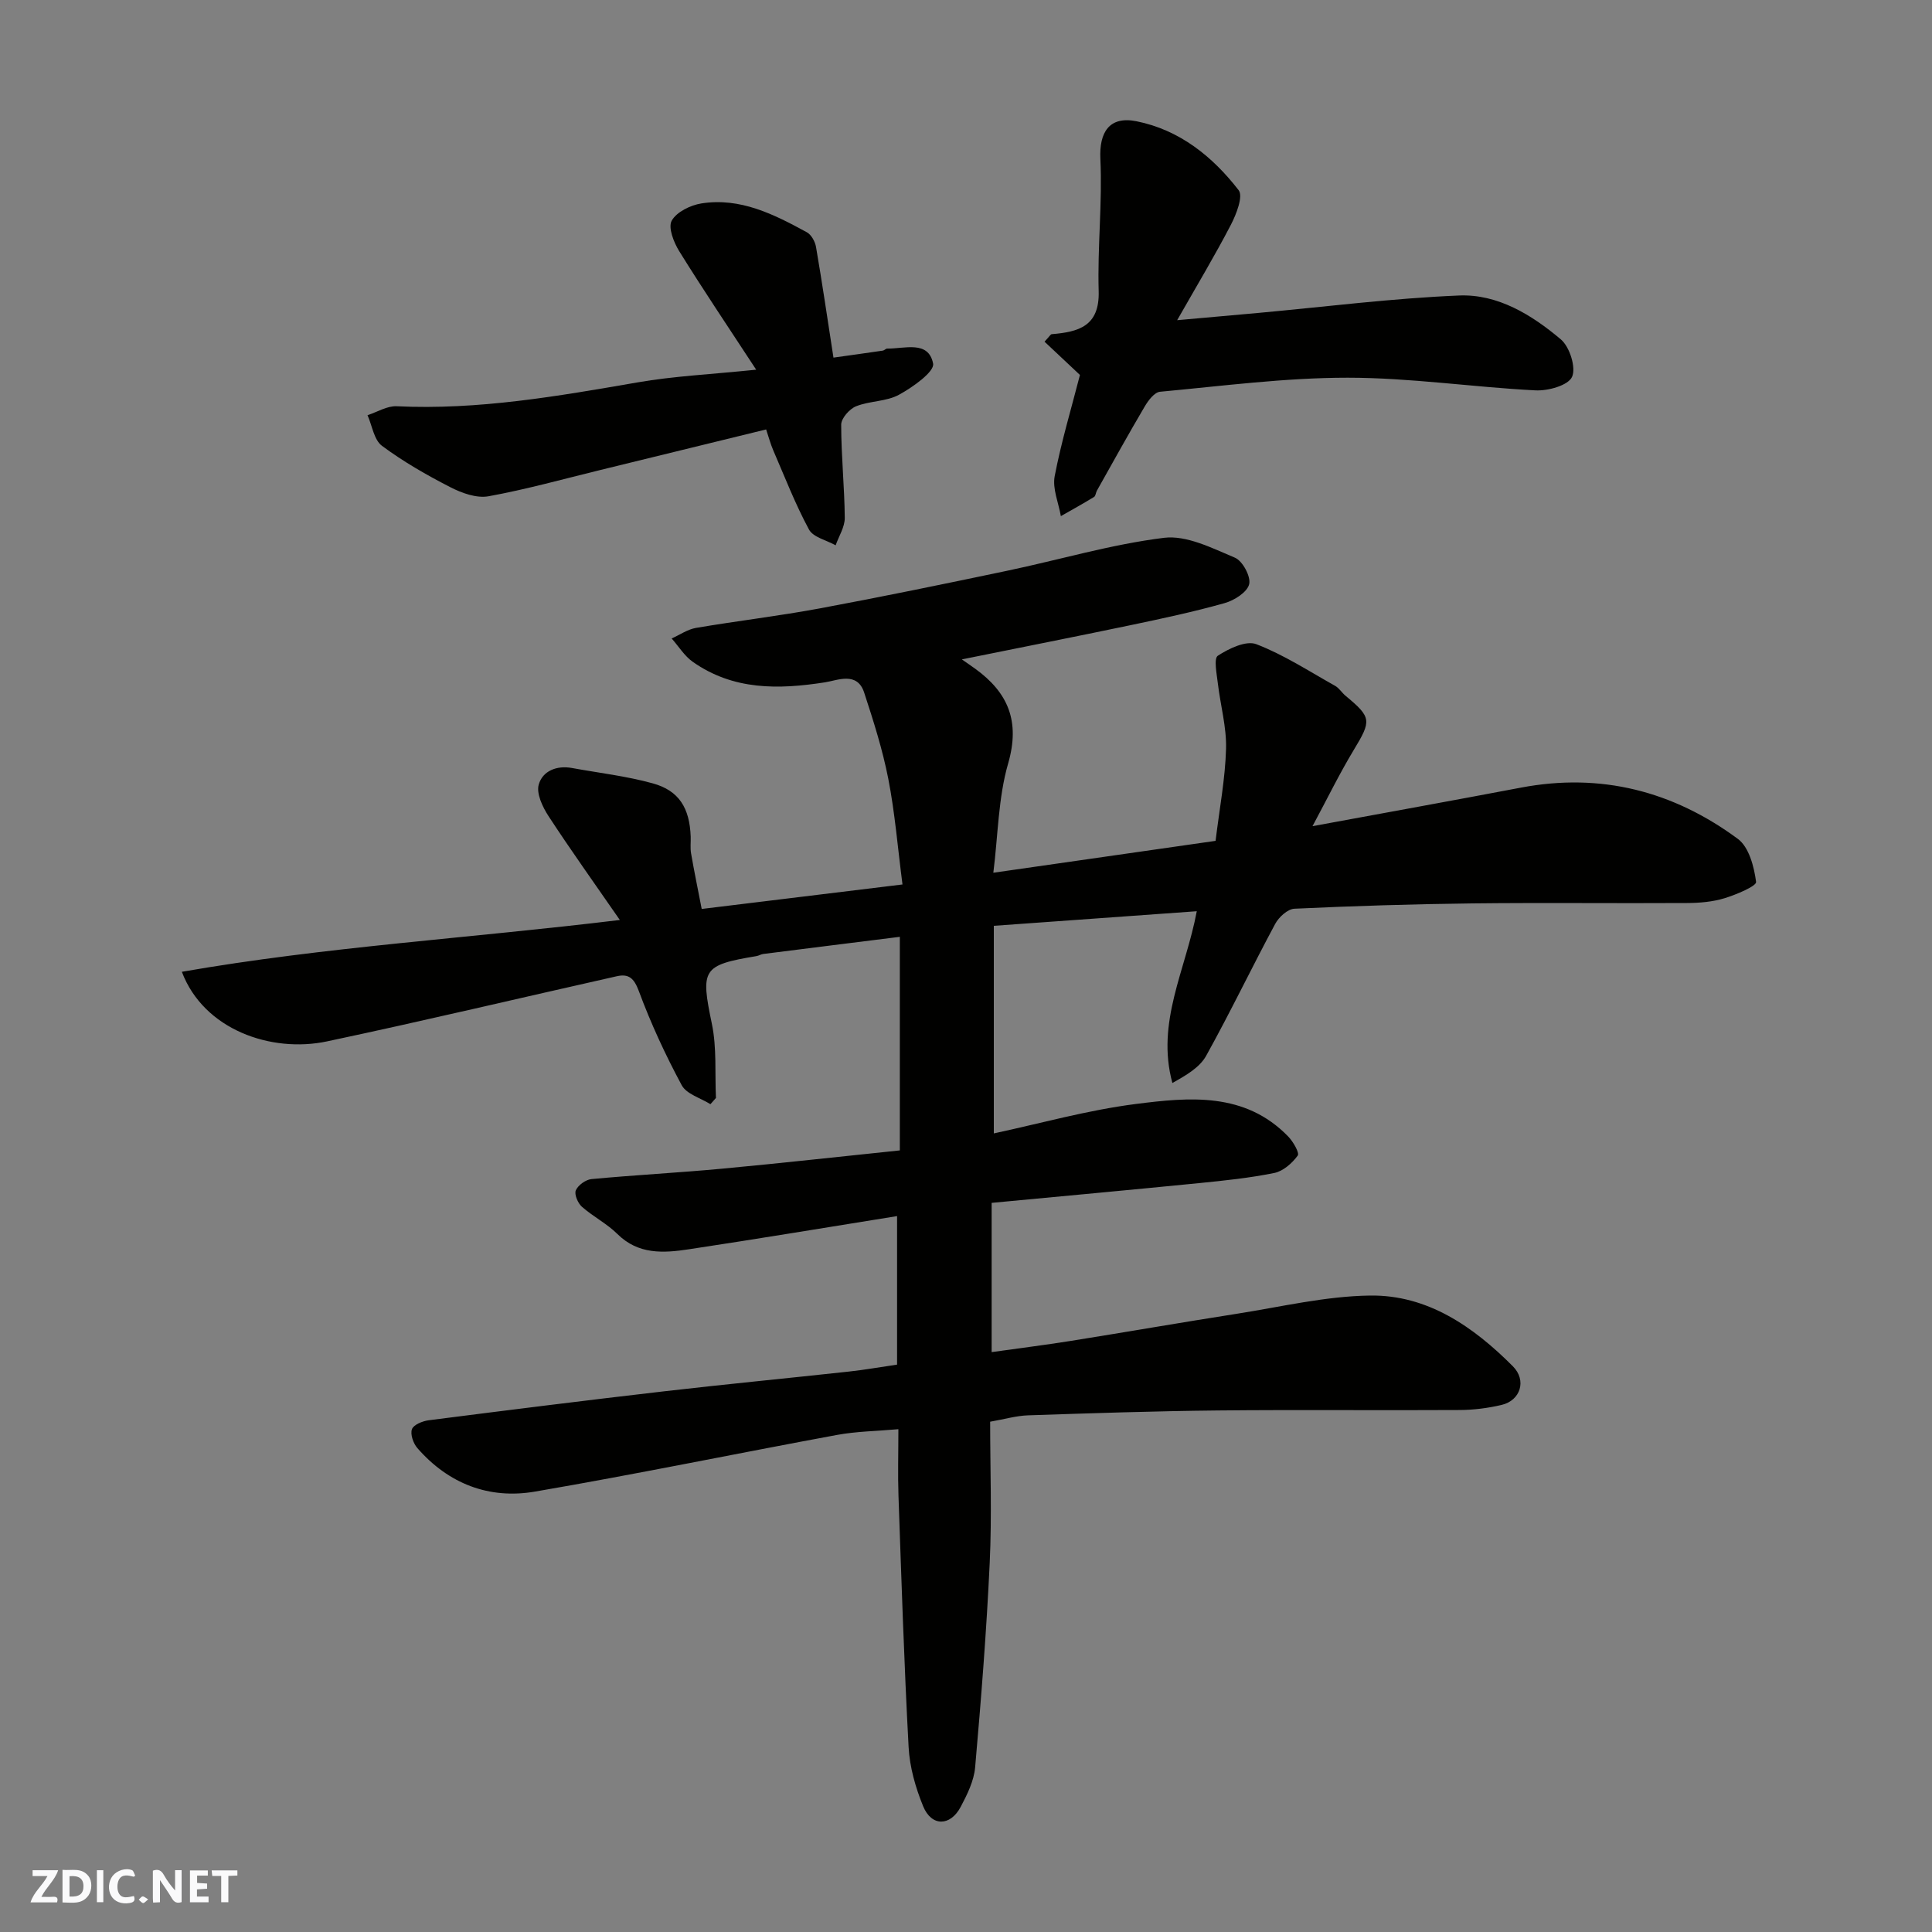 <svg enable-background="new 0 0 400 400" viewBox="0 0 400 400" xmlns="http://www.w3.org/2000/svg"><rect x="0" y="0" width="400" height="400" fill="#808080" stroke="none"/><g fill="#fafafb"><path d="m37.59 393.81c-.92.31-1.52.05-2-.78-.7-1.2-1.52-2.34-2.47-3.78v4.59c-.55.03-.95.05-1.41.07-.03-.37-.06-.64-.06-.91 0-1.91 0-3.81 0-5.7 1.13-.41 1.77-.03 2.29.91.62 1.11 1.38 2.14 2.31 3.19v-4.2h1.35v6.61z"/><path d="m12.94 393.88v-6.75c1.9.19 3.93-.54 5.37 1.29.8 1.01.78 2.88.03 3.97-1.37 1.97-3.4 1.51-5.4 1.49m1.45-1.22c2.04.12 2.92-.58 2.89-2.21-.03-1.51-.98-2.19-2.89-2z"/><path d="m11.81 393.87h-5.49c.68-2.18 2.47-3.48 3.51-5.45h-3.08v-1.21h5.29c-.71 2.13-2.44 3.48-3.47 5.51.86 0 1.63.04 2.39-.01.79-.05 1.14.21.85 1.16"/><path d="m39.33 393.86v-6.61h3.7v1.07h-2.22v1.52c.68.04 1.34.09 2.07.13v1.07c-.72.05-1.38.09-2.1.14v1.48h2.4v1.19h-3.85z"/><path d="m27.71 388.56c-1.15-.3-2.46-.61-3.1.64-.37.73-.41 1.93-.06 2.67.63 1.35 1.99.93 3.17.68.35.94-.01 1.32-.93 1.46-1.62.25-3.05-.27-3.76-1.48-.73-1.24-.6-3.03.31-4.17.88-1.11 2.71-1.7 4-1.16.32.13.44.74.65 1.12-.1.08-.19.16-.28.24"/><path d="m49.15 387.24v1.07c-.59.02-1.17.05-1.87.08v5.44h-1.48v-5.44h-1.85c-.05-.4-.08-.73-.13-1.15z"/><path d="m20.06 387.21h1.33v6.62h-1.33z"/><path d="m30.68 393.25c-.49.38-.8.79-1.05.76-.32-.05-.6-.45-.9-.7.26-.24.51-.64.8-.67.29-.04.62.3 1.15.61"/></g><path d="m128.33 190.47c-5.29-7.65-10.18-14.48-14.77-21.51-1.23-1.89-2.55-4.67-2.02-6.53.8-2.81 3.72-4.01 6.9-3.42 5.58 1.02 11.27 1.67 16.72 3.18 5.44 1.5 7.62 5.12 7.84 11.01.04 1.17-.12 2.36.08 3.49.63 3.67 1.39 7.31 2.2 11.5 13.99-1.71 27.72-3.38 41.57-5.07-1-7.73-1.57-14.88-2.94-21.88-1.18-6.04-3.07-11.97-4.99-17.84-1.45-4.44-5.52-2.53-8.12-2.13-9.67 1.51-18.98 1.65-27.36-4.24-1.74-1.22-2.93-3.21-4.38-4.84 1.68-.75 3.29-1.89 5.04-2.19 8.53-1.45 17.13-2.46 25.63-4.04 12.96-2.41 25.88-5.08 38.79-7.79 10.83-2.27 21.53-5.47 32.47-6.82 4.69-.58 9.98 2.14 14.68 4.11 1.59.66 3.33 3.9 2.96 5.48-.39 1.65-3.06 3.36-5.06 3.92-6.41 1.81-12.95 3.2-19.48 4.57-11.47 2.4-22.96 4.66-34.95 7.09 1.06.74 1.92 1.32 2.76 1.93 6.83 4.94 9.34 10.89 6.83 19.6-2.06 7.13-2.09 14.84-3.07 22.64 15.81-2.27 30.92-4.43 46.01-6.6.82-6.72 2-12.88 2.17-19.07.12-4.5-1.17-9.02-1.7-13.55-.23-1.96-.87-5.14 0-5.71 2.29-1.49 5.84-3.2 7.96-2.39 5.71 2.19 10.95 5.62 16.33 8.63.84.47 1.39 1.43 2.16 2.06 5.42 4.5 5.37 5.12 1.68 11.23-2.97 4.92-5.49 10.11-8.53 15.76 15-2.77 29.09-5.31 43.15-7.98 16.58-3.15 31.57.75 44.91 10.61 2.31 1.7 3.37 5.77 3.78 8.91.11.86-4.12 2.64-6.54 3.38-2.46.75-5.15.98-7.75.99-14.83.09-29.67-.09-44.5.08-12.27.14-24.54.53-36.8 1.1-1.4.07-3.23 1.74-3.98 3.15-4.86 9.05-9.31 18.34-14.3 27.32-1.35 2.42-4.15 4.03-6.98 5.61-3.43-12.57 2.76-23.36 5.05-35.56-13.87 1-27.58 1.99-42.02 3.02v42.98c9.5-2.03 19.35-4.81 29.39-6.09 11.07-1.41 22.57-2.52 31.54 6.71 1.03 1.06 2.4 3.41 1.99 3.97-1.15 1.58-3.02 3.23-4.85 3.6-5.12 1.04-10.35 1.58-15.56 2.1-14.22 1.41-28.44 2.72-42.96 4.09v30.9c5.54-.78 10.98-1.46 16.39-2.32 11.45-1.83 22.87-3.82 34.32-5.61 9.2-1.44 18.42-3.66 27.65-3.78 11.91-.16 21.39 6.46 29.55 14.64 2.92 2.93 1.57 7.08-2.31 8-2.85.67-5.83 1.05-8.75 1.06-16.67.1-33.33-.08-50 .09-13.1.13-26.21.57-39.3 1.01-2.43.08-4.83.79-7.86 1.32 0 9.63.37 19.44-.09 29.2-.66 14.14-1.78 28.26-3.02 42.37-.25 2.8-1.64 5.63-3 8.19-2.16 4.05-6.03 4.08-7.76-.14-1.58-3.86-2.79-8.1-3.01-12.23-.94-17.35-1.49-34.73-2.1-52.1-.15-4.31-.02-8.63-.02-13.74-4.48.4-8.7.44-12.78 1.2-20.84 3.85-41.59 8.14-62.47 11.72-9.49 1.63-17.89-1.62-24.33-9-.85-.97-1.51-2.86-1.13-3.92.33-.93 2.2-1.69 3.48-1.85 16.25-2.08 32.5-4.12 48.78-6 12.72-1.47 25.46-2.69 38.19-4.08 3.24-.35 6.46-.93 9.99-1.44 0-9.96 0-20.05 0-30.75-14.51 2.33-28.79 4.71-43.1 6.87-5.22.79-10.45 1.15-14.8-3.16-2.18-2.16-5.05-3.61-7.37-5.66-.83-.74-1.6-2.57-1.24-3.39.47-1.07 2.04-2.2 3.23-2.32 9.02-.85 18.07-1.32 27.09-2.16 12.05-1.12 24.07-2.47 36.76-3.78 0-14.97 0-29.33 0-44.22-9.26 1.16-18.77 2.34-28.28 3.55-.48.06-.92.36-1.4.44-11.26 1.87-11.58 2.74-9.23 14.05 1.03 4.95.6 10.21.84 15.32-.38.43-.76.86-1.14 1.29-2.04-1.28-4.96-2.09-5.95-3.93-3.38-6.28-6.4-12.81-8.88-19.5-1-2.7-2.13-3.61-4.56-3.06-20 4.49-39.95 9.24-60.01 13.49-11.54 2.44-25.51-2.41-30.04-14.41 29.67-5.18 59.5-6.94 90.68-10.73z" fill="#010100"/><path d="m223.59 77.63c-2.43-2.28-4.88-4.58-7.33-6.89 1.06-1.13 1.25-1.53 1.48-1.55 5.54-.47 9.94-1.61 9.73-8.92-.27-9.12.78-18.28.35-27.38-.26-5.5 1.84-8.9 7.45-7.79 8.93 1.78 15.77 7.29 21.18 14.28.97 1.25-.47 4.95-1.58 7.1-3.26 6.29-6.92 12.38-11.15 19.81 6.64-.59 11.66-1.03 16.67-1.49 13.9-1.27 27.77-3.04 41.69-3.62 8.02-.33 15.07 4.01 21.07 9.08 1.84 1.55 3.2 5.87 2.32 7.78-.82 1.77-4.97 2.92-7.58 2.78-12.97-.66-25.91-2.62-38.87-2.62s-25.92 1.71-38.86 2.91c-1.14.11-2.4 1.77-3.13 3-3.4 5.76-6.64 11.63-9.92 17.46-.24.42-.26 1.11-.6 1.32-2.26 1.38-4.57 2.66-6.87 3.97-.48-2.77-1.77-5.69-1.28-8.27 1.36-7.1 3.47-14.09 5.23-20.96z" fill="#010100"/><path d="m156.56 76.54c-5.78-8.83-11.01-16.59-15.94-24.54-1.13-1.83-2.33-4.89-1.55-6.31 1-1.8 3.87-3.21 6.13-3.57 8.07-1.28 15.05 2.26 21.85 5.97.93.51 1.71 1.93 1.9 3.05 1.27 7.39 2.36 14.81 3.61 22.9 3.29-.46 6.76-.94 10.23-1.45.31-.05.6-.42.89-.42 3.6.05 8.55-1.76 9.51 3.1.33 1.68-4.22 4.91-7.07 6.46-2.61 1.43-6.06 1.25-8.89 2.39-1.36.55-3.07 2.49-3.07 3.8 0 6.43.68 12.85.74 19.28.02 1.89-1.22 3.8-1.89 5.7-1.89-1.06-4.65-1.66-5.52-3.27-2.84-5.26-5.01-10.88-7.39-16.38-.57-1.32-.94-2.73-1.48-4.34-11.59 2.84-22.92 5.62-34.25 8.38-7.74 1.89-15.42 4.04-23.24 5.46-2.46.44-5.52-.66-7.89-1.88-4.91-2.52-9.75-5.29-14.16-8.57-1.65-1.23-2.03-4.18-2.99-6.34 2.02-.65 4.06-1.95 6.04-1.85 16.91.81 33.39-2.09 49.93-4.95 7.41-1.29 15-1.64 24.5-2.62z" fill="#010100"/></svg>